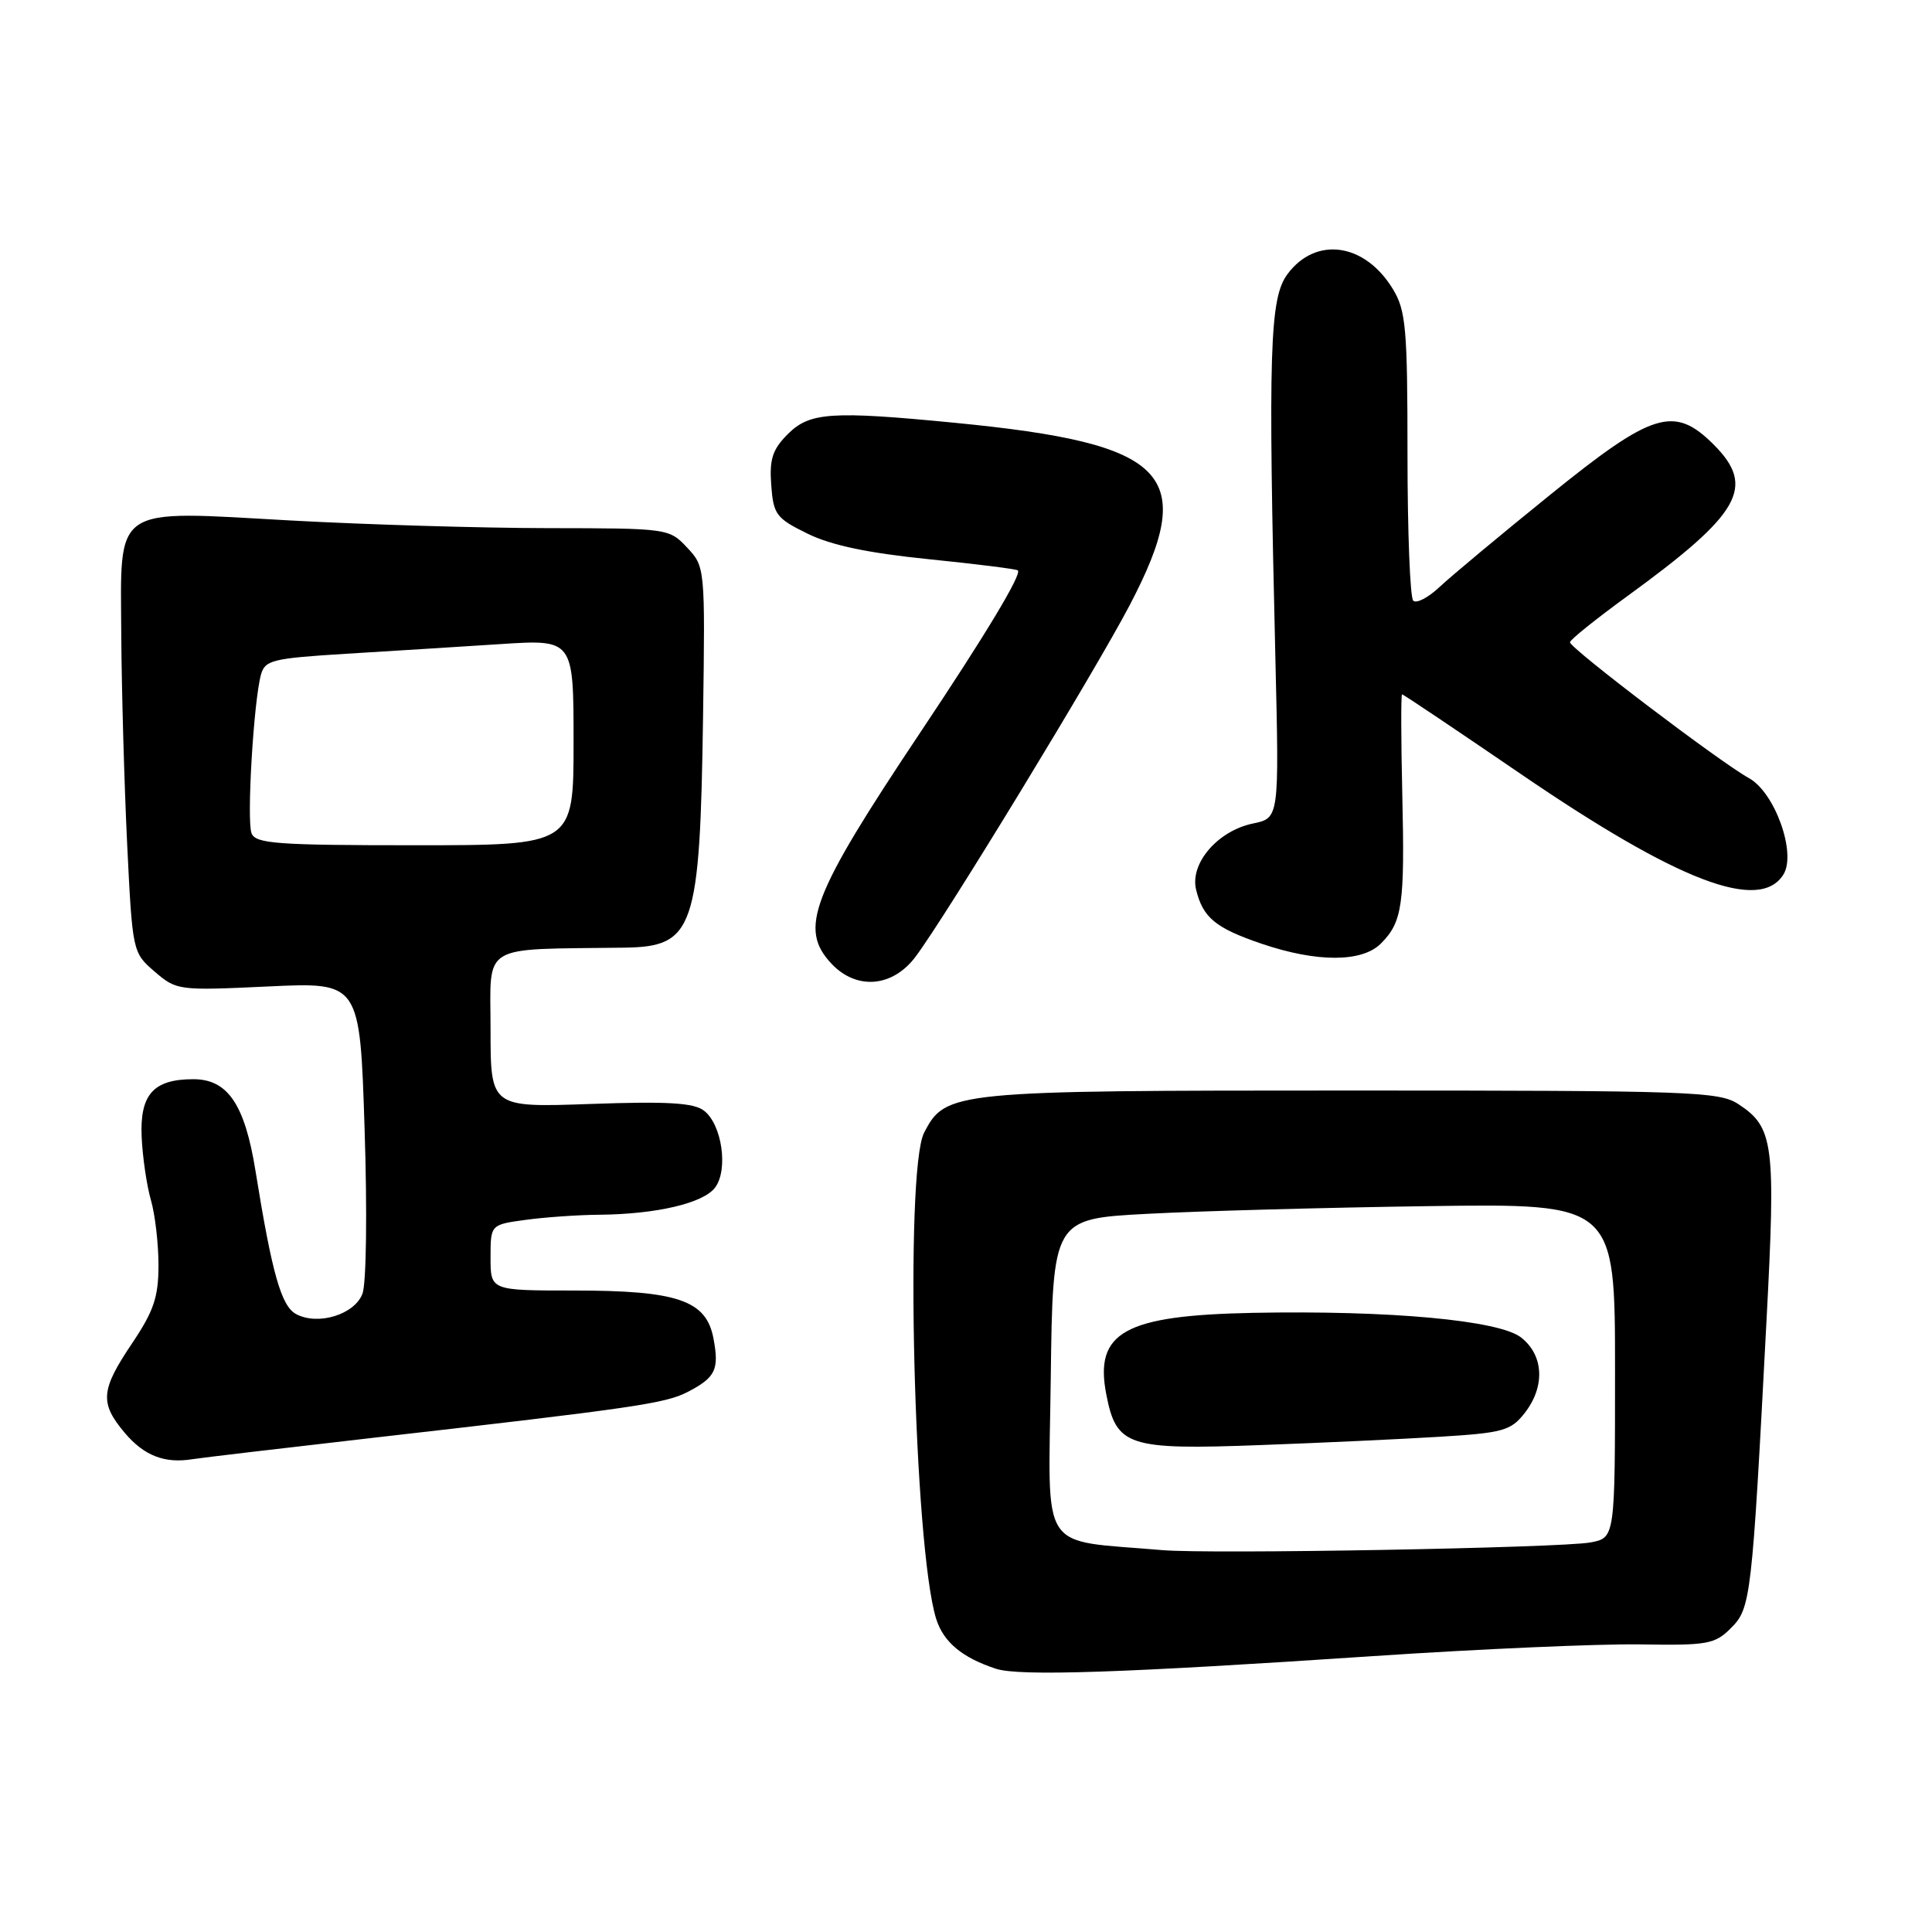 <?xml version="1.0" encoding="UTF-8" standalone="no"?>
<!DOCTYPE svg PUBLIC "-//W3C//DTD SVG 1.1//EN" "http://www.w3.org/Graphics/SVG/1.1/DTD/svg11.dtd" >
<svg xmlns="http://www.w3.org/2000/svg" xmlns:xlink="http://www.w3.org/1999/xlink" version="1.1" viewBox="0 0 256 256">
 <g >
 <path fill="currentColor"
d=" M 182.00 219.44 C 196.03 218.50 211.90 217.81 217.27 217.89 C 226.27 218.04 227.22 217.87 229.36 215.73 C 232.00 213.09 232.14 211.87 234.07 175.00 C 235.31 151.51 235.03 149.37 230.34 146.30 C 227.79 144.63 224.13 144.50 179.04 144.50 C 126.15 144.50 125.30 144.58 122.45 150.09 C 119.85 155.12 121.09 205.10 124.05 214.51 C 125.02 217.59 127.49 219.65 131.97 221.12 C 135.07 222.13 148.63 221.68 182.00 219.44 Z  M 49.50 190.51 C 84.10 186.56 88.15 185.97 91.10 184.45 C 94.81 182.53 95.32 181.49 94.54 177.36 C 93.59 172.30 89.82 171.00 76.03 171.00 C 65.00 171.00 65.00 171.00 65.00 166.64 C 65.00 162.27 65.00 162.27 69.64 161.64 C 72.19 161.29 76.58 160.98 79.39 160.96 C 86.99 160.89 93.21 159.43 94.76 157.35 C 96.53 154.97 95.66 148.97 93.27 147.16 C 91.91 146.12 88.41 145.92 78.25 146.28 C 65.00 146.75 65.00 146.75 65.00 136.37 C 65.00 124.86 63.41 125.83 82.71 125.57 C 91.99 125.44 92.75 123.19 93.16 94.86 C 93.44 75.21 93.42 75.08 91.04 72.55 C 88.67 70.02 88.50 70.00 72.58 69.98 C 63.73 69.97 48.44 69.51 38.59 68.97 C 14.68 67.64 15.98 66.76 16.07 84.27 C 16.12 91.55 16.47 103.96 16.85 111.86 C 17.55 126.15 17.57 126.23 20.50 128.75 C 23.39 131.24 23.65 131.27 35.56 130.71 C 47.69 130.14 47.69 130.14 48.31 149.58 C 48.67 160.56 48.54 170.07 48.03 171.42 C 46.98 174.19 42.13 175.68 39.23 174.12 C 37.27 173.07 36.04 168.73 33.86 155.18 C 32.44 146.34 30.18 143.00 25.62 143.00 C 20.33 143.00 18.52 145.02 18.77 150.65 C 18.89 153.32 19.44 157.07 19.99 158.99 C 20.55 160.91 21.00 164.81 21.00 167.64 C 21.00 171.88 20.37 173.73 17.50 178.00 C 13.33 184.20 13.19 185.89 16.53 189.86 C 19.09 192.89 21.81 193.95 25.50 193.35 C 26.60 193.17 37.40 191.90 49.50 190.51 Z  M 121.33 126.75 C 125.38 121.33 145.04 89.05 149.67 80.23 C 158.81 62.77 155.00 58.79 126.49 56.02 C 110.15 54.43 107.28 54.63 104.40 57.51 C 102.36 59.55 101.94 60.83 102.19 64.26 C 102.48 68.18 102.84 68.67 107.00 70.71 C 110.12 72.25 115.02 73.28 123.00 74.09 C 129.32 74.73 134.67 75.40 134.87 75.58 C 135.43 76.07 130.59 84.11 121.98 97.00 C 107.49 118.70 105.81 123.04 110.17 127.69 C 113.50 131.23 118.28 130.83 121.33 126.75 Z  M 182.97 125.03 C 185.83 122.17 186.15 119.90 185.81 105.20 C 185.64 97.94 185.63 92.00 185.78 92.00 C 185.94 92.00 193.03 96.76 201.53 102.57 C 222.35 116.79 233.15 120.93 236.31 115.88 C 238.07 113.07 235.18 105.00 231.75 103.11 C 227.91 100.99 207.99 85.87 208.03 85.10 C 208.04 84.77 211.46 82.03 215.62 79.00 C 230.67 68.05 232.68 64.53 227.08 58.92 C 221.84 53.68 219.00 54.56 205.36 65.60 C 198.84 70.87 192.27 76.35 190.76 77.77 C 189.25 79.19 187.68 80.01 187.26 79.59 C 186.84 79.17 186.50 70.43 186.50 60.17 C 186.50 43.53 186.29 41.16 184.58 38.33 C 180.87 32.19 174.36 31.26 170.60 36.32 C 168.23 39.50 168.02 46.38 169.00 87.45 C 169.50 108.40 169.50 108.40 166.02 109.12 C 161.35 110.09 157.64 114.41 158.49 117.89 C 159.40 121.60 161.05 122.96 167.14 125.04 C 174.49 127.54 180.47 127.53 182.97 125.03 Z  M 154.00 205.40 C 137.47 203.97 138.93 206.22 139.23 182.68 C 139.50 161.50 139.50 161.50 152.00 160.84 C 158.88 160.47 175.64 160.01 189.25 159.82 C 214.00 159.47 214.00 159.47 214.00 181.62 C 214.00 203.77 214.00 203.77 210.75 204.38 C 206.80 205.11 160.29 205.95 154.00 205.40 Z  M 190.75 190.38 C 199.13 189.87 200.19 189.57 202.00 187.27 C 204.76 183.77 204.58 179.60 201.56 177.23 C 198.66 174.94 184.14 173.61 166.00 173.96 C 148.99 174.30 144.99 176.52 146.59 184.77 C 147.92 191.64 149.44 192.14 167.00 191.48 C 174.97 191.19 185.66 190.69 190.75 190.38 Z  M 33.33 110.41 C 32.67 108.70 33.61 92.90 34.58 89.39 C 35.11 87.47 36.11 87.23 45.83 86.63 C 51.70 86.27 60.89 85.70 66.25 85.35 C 76.00 84.71 76.00 84.71 76.00 98.36 C 76.00 112.00 76.00 112.00 54.97 112.00 C 36.65 112.00 33.86 111.79 33.33 110.41 Z "/>
</g>
</svg>